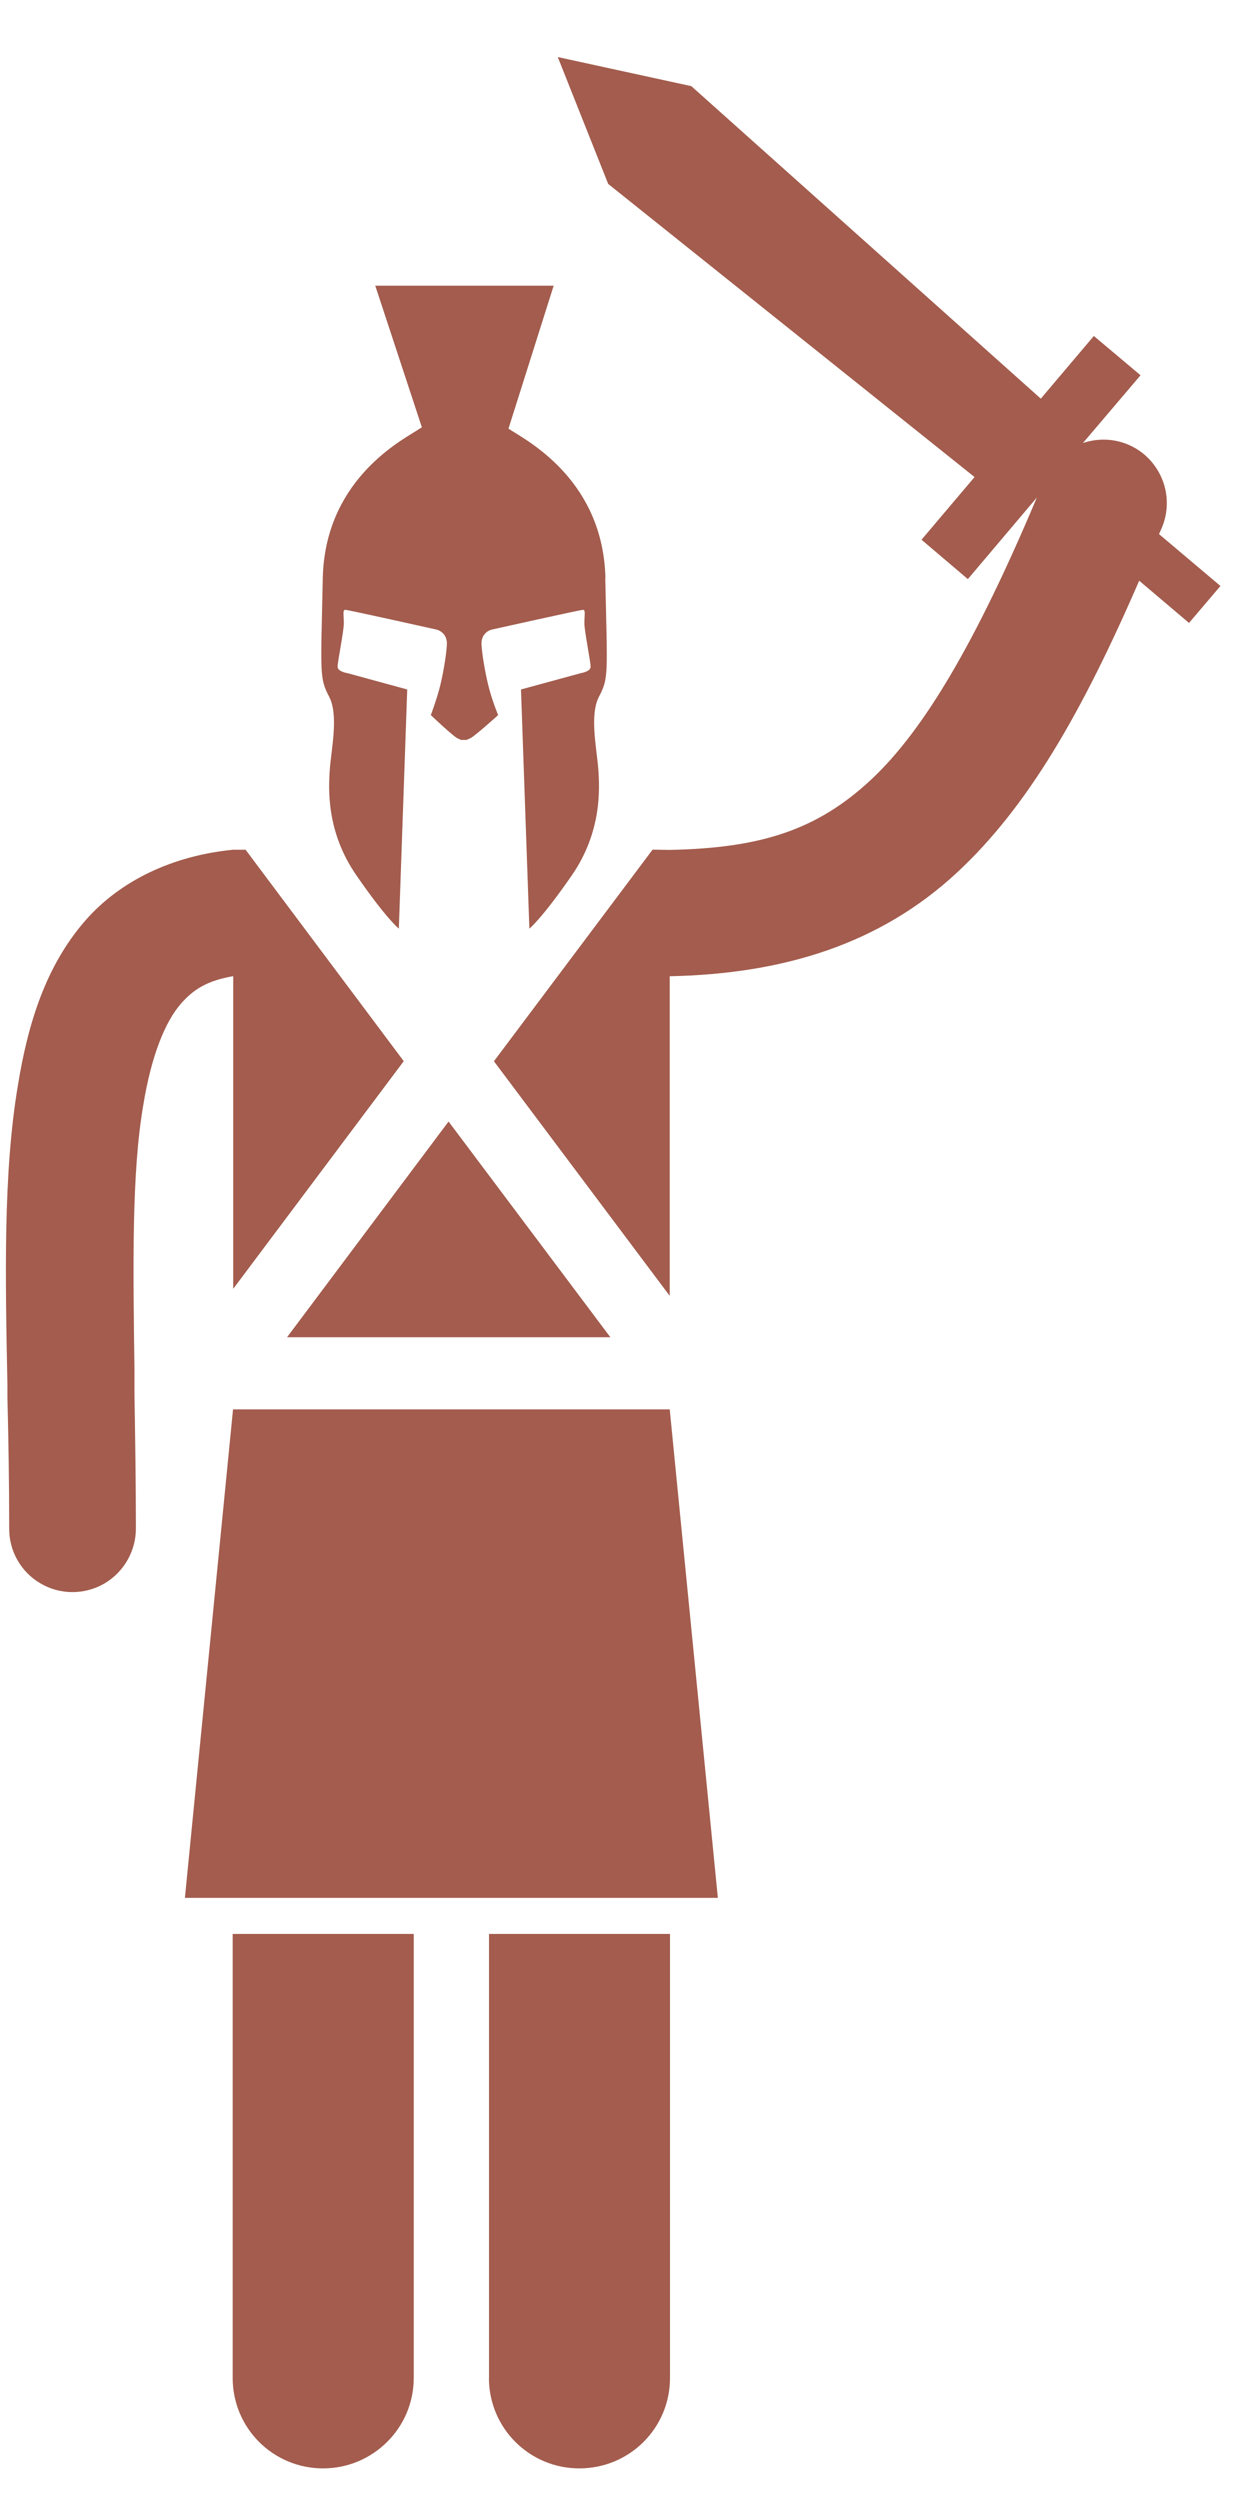 <svg width="14" height="28" viewBox="0 0 14 28" fill="none" xmlns="http://www.w3.org/2000/svg">
  <path fill-rule="evenodd" clip-rule="evenodd" d="M6.813 2.061l4.102 3.282-.594.702.519.441.773-.914c-.676 1.604-1.262 2.608-1.863 3.166-.594.551-1.215.761-2.25.781l-.191-.003-1.777 2.37 1.969 2.628v-3.58c1.273-.026 2.352-.359 3.215-1.159.797-.739 1.402-1.794 2.043-3.271l.558.473.352-.414-.688-.581.031-.069c.094-.222.07-.477-.066-.677-.133-.2-.363-.318-.602-.312-.074.002-.144.014-.215.038l.645-.759-.523-.44-.594.702-3.914-3.5-1.496-.326.566 1.424zm-4.066 7.456h-.137c-.672.066-1.262.343-1.656.795-.441.507-.641 1.149-.754 1.847-.164.981-.141 2.123-.117 3.352v.136c.012.477.02.967.02 1.465-.004.255.129.494.352.623.219.129.492.129.715 0 .219-.129.355-.367.352-.623 0-.514-.008-1.015-.016-1.495v-.288c-.016-1.167-.031-2.195.098-2.947.09-.558.246-.938.422-1.14.141-.161.293-.258.586-.309v3.502l1.91-2.55-1.773-2.37zm2.277 3.044l-1.809 2.416h3.621l-1.812-2.416zm3.016 8.695h-5.969l.539-5.471h4.891l.539 5.471zm-5.434.404v4.973c0 .562.453 1.013 1.012 1.013.559 0 1.016-.452 1.016-1.013v-4.973h-2.027zm2.871 4.973v-4.973h2.027v4.973c0 .562-.453 1.013-1.016 1.013-.559 0-1.012-.452-1.012-1.013z" fill="#A35C4D"/>
  <path d="M6.781 6.478C6.757 5.401 5.938 4.955 5.736 4.827c-.015-.009-.028-.018-.041-.026l.506-1.601H4.203L4.725 4.786c-.021.013-.043.026-.067.042-.203.128-1.02.574-1.043 1.65-.023 1.076-.038 1.116.071 1.324.109.207.024.59.008.813-.016.223-.039.702.297 1.188.335.486.476.598.476.598l.094-2.679-.671-.183s-.109-.016-.109-.072c0-.056.07-.399.07-.486 0-.088-.016-.151.016-.151s1.029.223 1.029.223.117.032.109.167c-.008.135-.047.359-.086.502-.039.143-.094.287-.094.287s.259.247.305.263c.033.011.023.014.023.015v0s.039 0 .039-0c.001 0.0.039 0.0.039 0v-0c0-.001-.004-.004.029-.015.047-.016.319-.263.319-.263s-.059-.143-.098-.287c-.039-.144-.08-.367-.088-.502-.008-.136.108-.167.108-.167s.998-.223 1.029-.223c.031 0 .015.064.015.151s.07.431.07.486c0 .056-.109.072-.109.072l-.671.183.094 2.679s.14-.112.476-.598c.335-.486.312-.965.296-1.188-.016-.223-.101-.606.008-.813.109-.207.094-.247.07-1.323z" fill="#A35C4D"/>
</svg>
